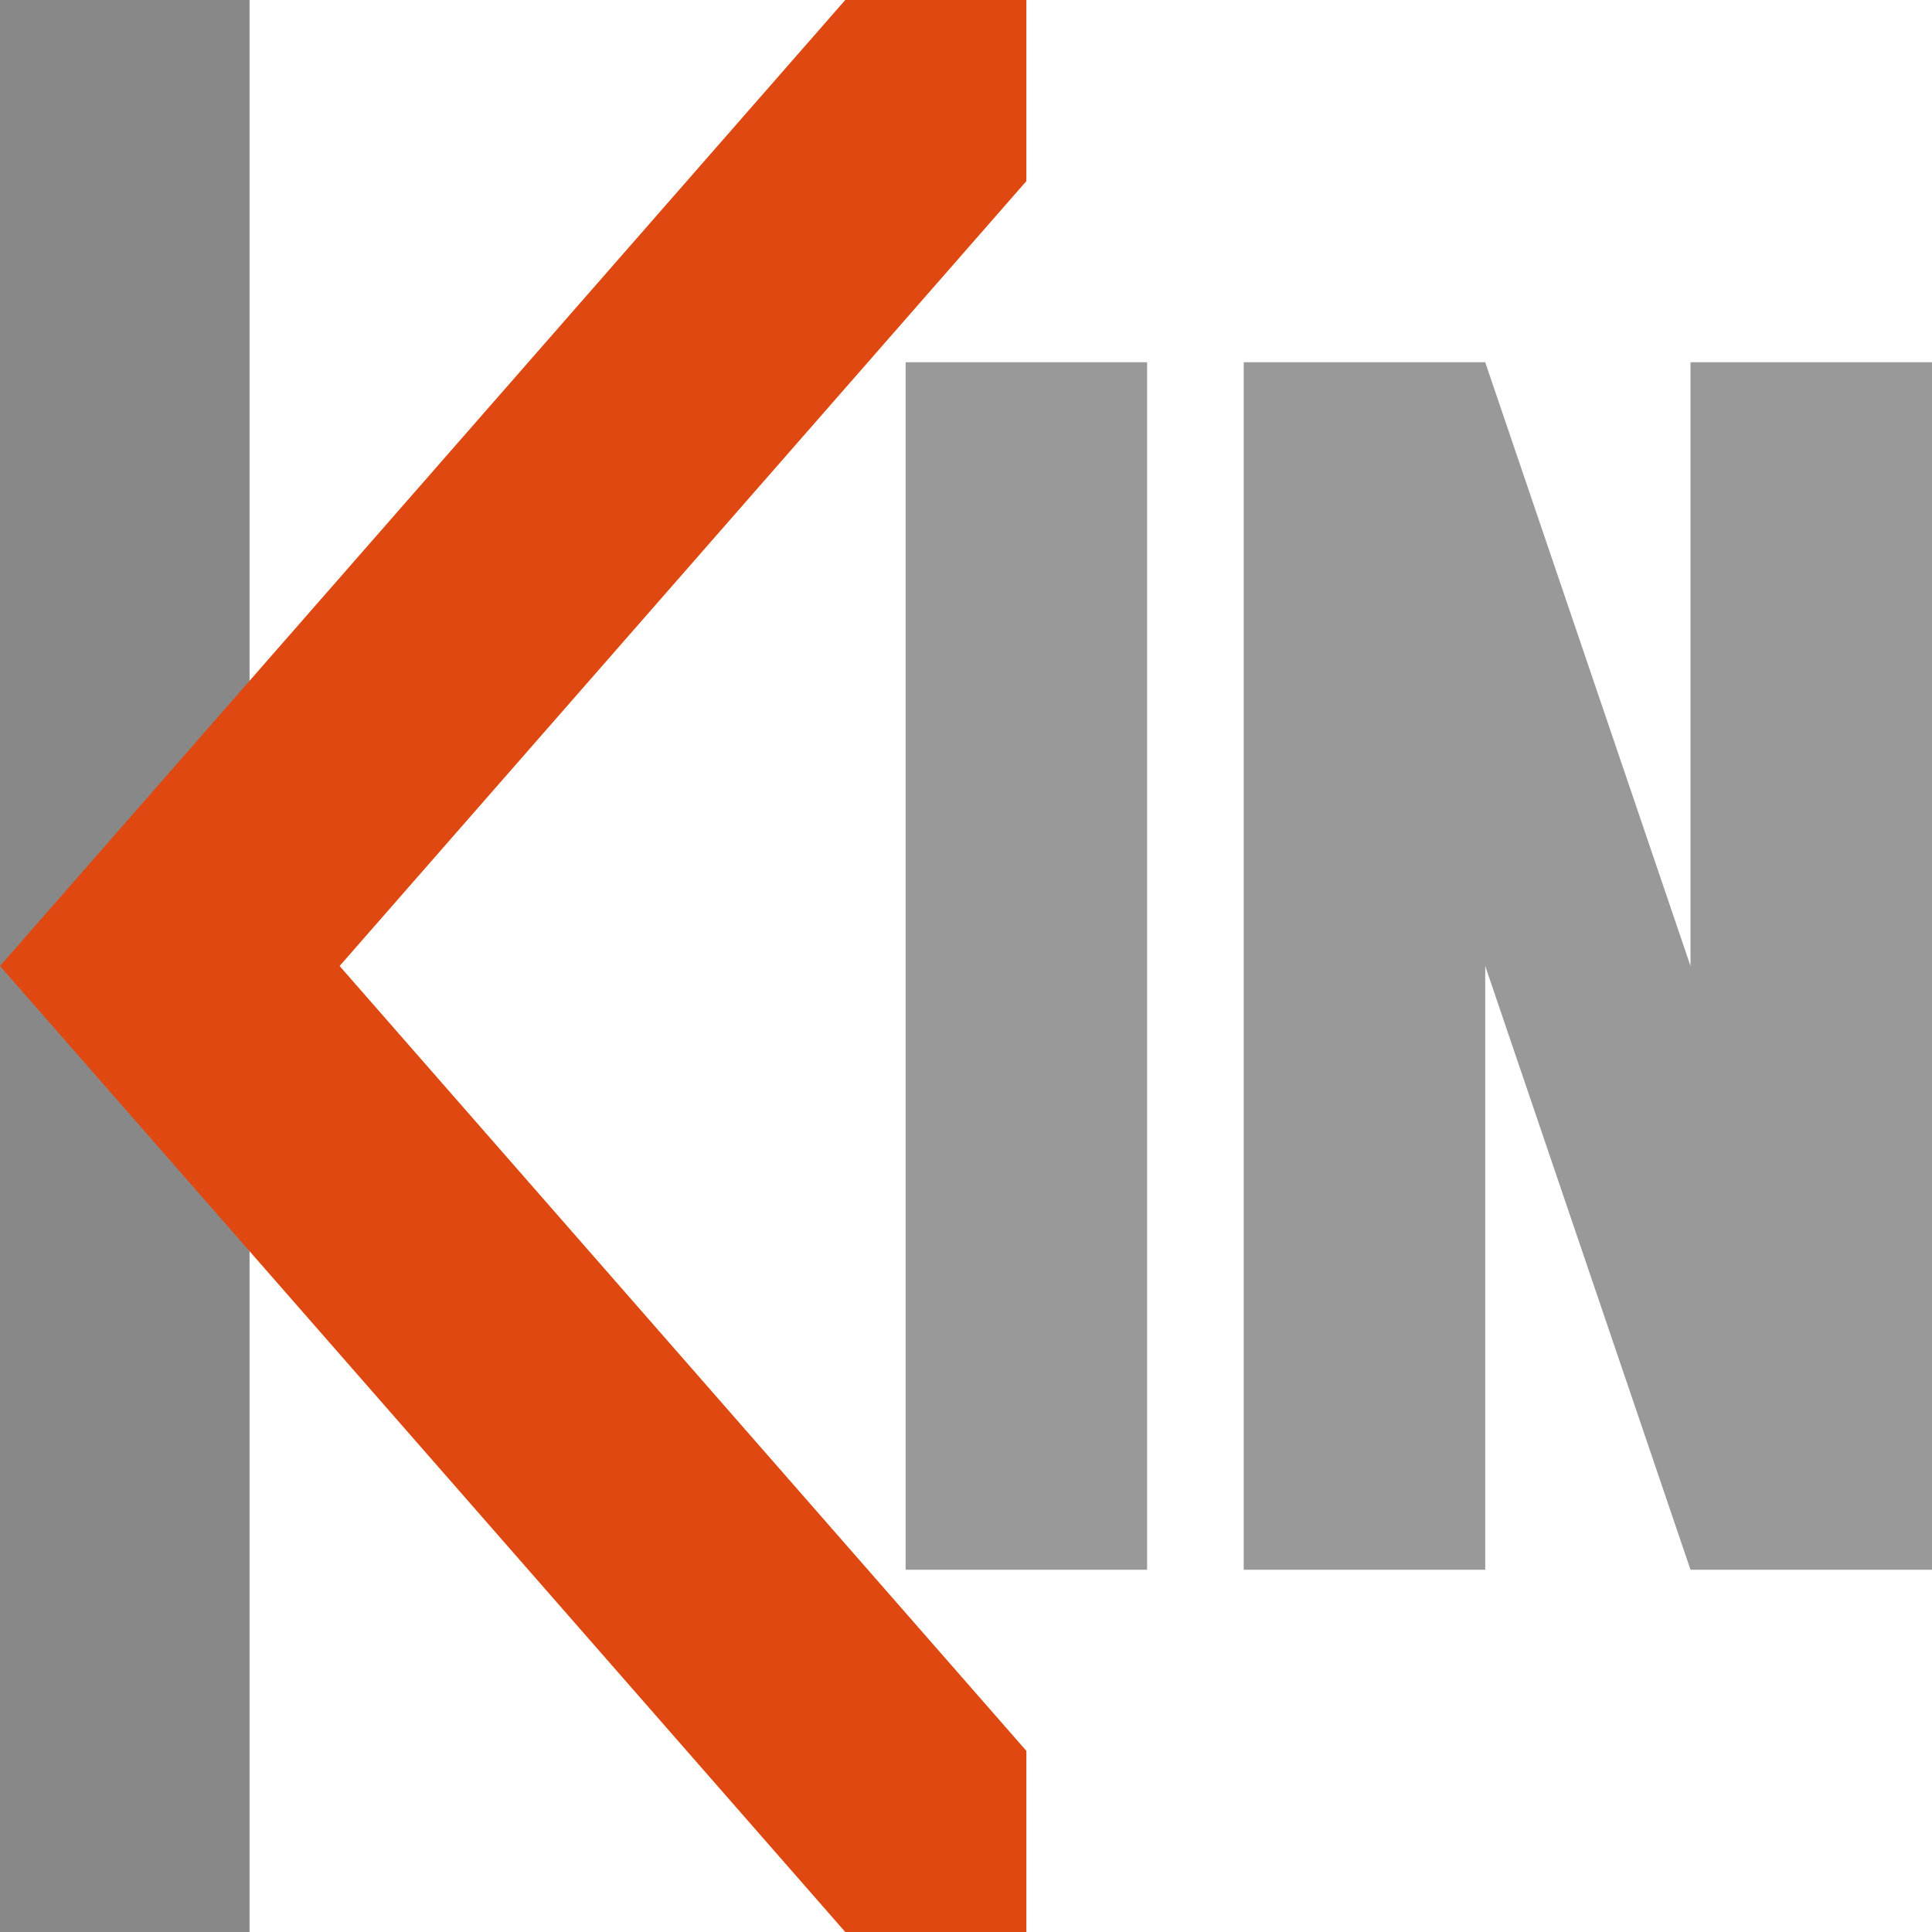 <?xml version="1.0" encoding="utf-8"?>
<!DOCTYPE svg PUBLIC "-//W3C//DTD SVG 1.1//EN" "http://www.w3.org/Graphics/SVG/1.1/DTD/svg11.dtd">
<svg version="1.1" xmlns="http://www.w3.org/2000/svg" xmlns:xlink="http://www.w3.org/1999/xlink" x="0px" y="0px" width="360px" height="360px" viewBox="0 0 360 360" enable-background="new 0 0 360 360" xml:space="preserve">

<g id="K" transform="scale(0.75) translate(0, 0)">
  <polygon fill="#888" points="0,480 0,0 62,0 62,480"/>
</g>

<!--
<g id="arrow" transform="scale(0.75) translate(0, -30)">
  <polygon fill="#ffe2d6" points="0,270 132,420 480,420 480,120 132,120 0,270"/>
</g>
-->

<g id="Chevron" transform="scale(0.75)">
  <polygon fill="#DF4911" points="210,480 255,480 255,435 84.375,240 255,45 255,0 210,0 0,240"/>
</g>

<g id="I" transform="scale(0.75) translate(225, -30)">
  <polygon fill="#999" points="0,120 0,420 60,420 60,120"/>
</g>

<g id="N" transform="scale(0.75) translate(309, -30)">
  <polygon fill="#999" points="0,120 0,420 60,420 60,270 111,420 171,420 171,120 111,120 111,270 60,120"/>
</g>

<!-- 
<g id="box" transform="translate(0, 0)">
  <polygon fill="#eee" points="0,360 0,0 360,0 360,360"/>
</g>
-->

</svg>

